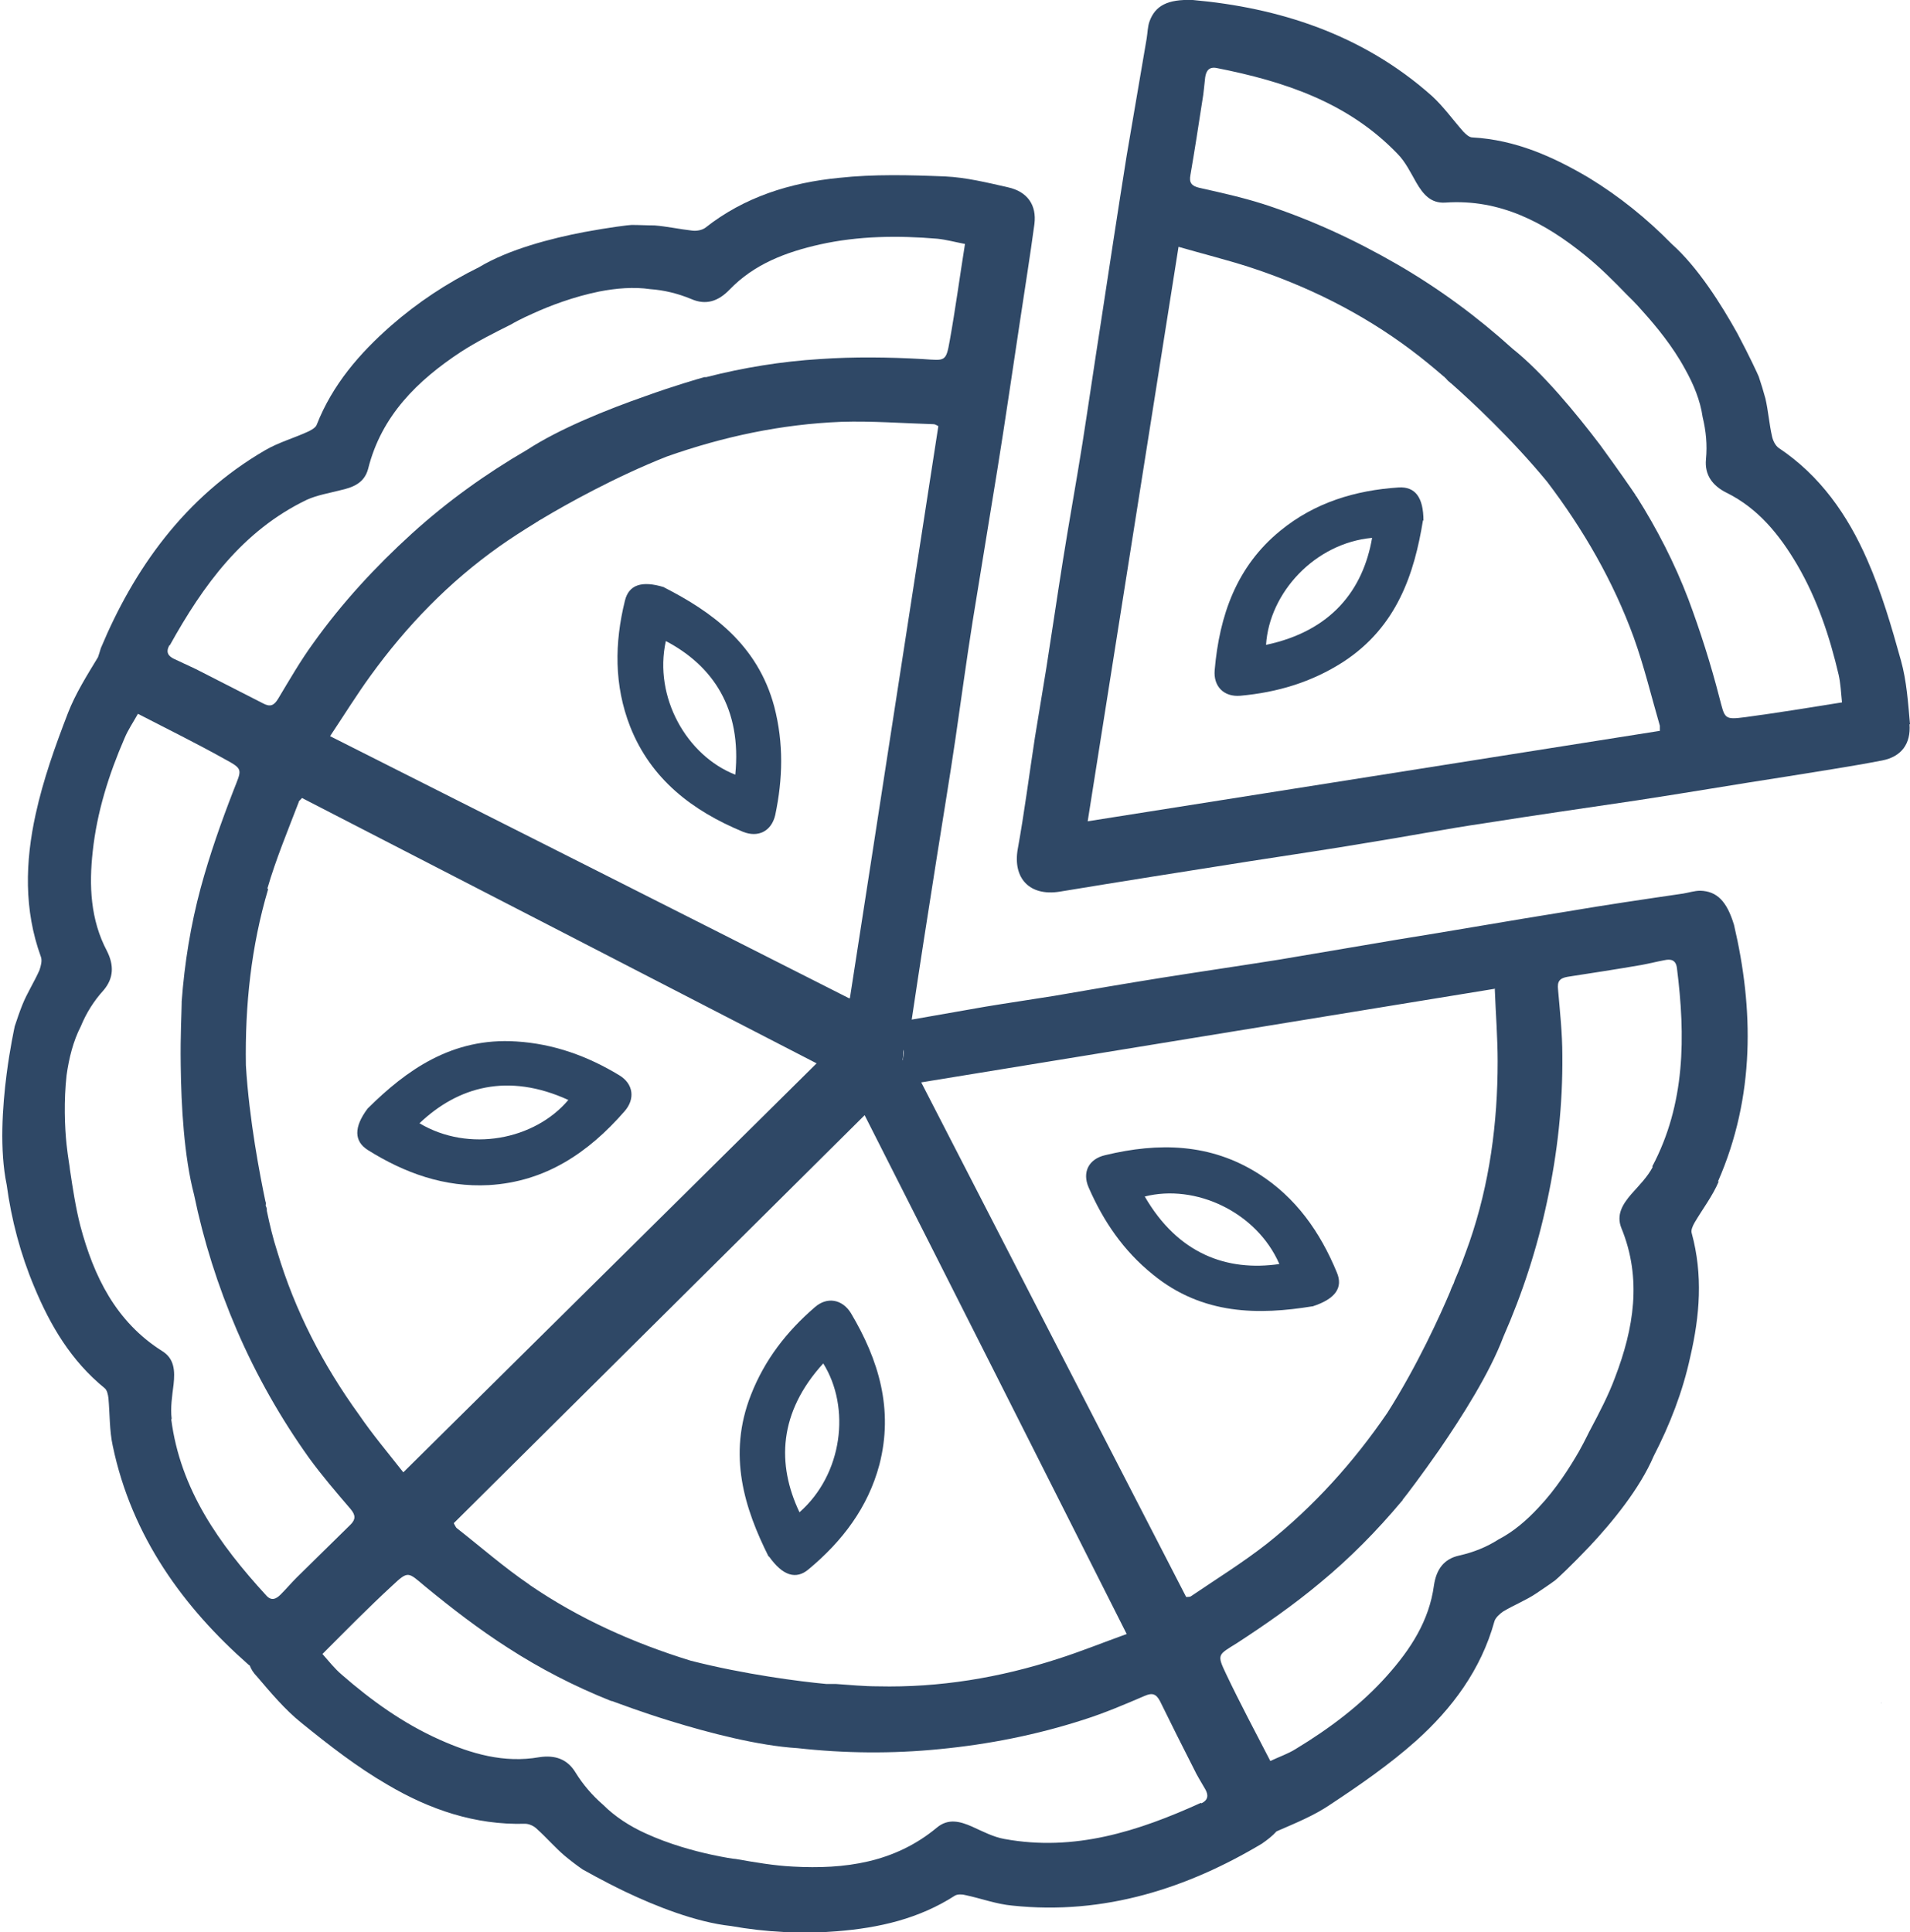 <?xml version="1.0" encoding="UTF-8"?>
<svg id="Layer_1" xmlns="http://www.w3.org/2000/svg" width="401.6" height="406.3" viewBox="0 0 401.6 406.3">
  <defs>
    <style>
      .cls-1 {
        fill: #2f4866;
      }
    </style>
  </defs>
  <polygon class="cls-1" points="395.6 358.1 395.5 358.1 395.5 358 395.6 358.1"/>
  <g>
    <g>
      <g>
        <path class="cls-1" d="M401.6,152.3c-.4-4.5-.7-9.1-1.9-13.4-2-7.2-4.1-14.4-7.1-21.2-4.1-9.4-9.9-17.7-18.6-23.5-.7-.5-1.2-1.5-1.4-2.4-.6-2.6-.8-5.4-1.4-8-.4-1.5-.9-3.1-1.4-4.6h0s0,0,0,0c-.2-.5-1.9-4.2-4.5-9.1-3.4-6.1-8.3-13.9-13.8-18.8-5.2-5.3-11-10-17.4-13.9-7.6-4.5-15.5-8-24.5-8.5-.7,0-1.4-.7-1.9-1.2-2.2-2.5-4.2-5.3-6.6-7.5C286.4,7.1,268.7,1.6,250.8,0c-5.3-.2-7.9,1.2-9.1,4.5-.4,1.1-.4,2.4-.6,3.6-1.4,8.2-2.8,16.4-4.2,24.6-1.9,11.9-3.7,23.8-5.5,35.6-1.3,8.3-2.5,16.6-3.8,24.9-1.3,8.2-2.8,16.4-4.1,24.6-1.2,7.5-2.3,15.1-3.5,22.7-.8,4.9-1.6,9.7-2.4,14.6-1.2,7.8-2.2,15.7-3.6,23.4-1.1,6.2,2.5,10,8.8,9,13.3-2.2,26.7-4.3,40-6.4,8.3-1.3,16.6-2.5,24.8-3.9,8.2-1.3,16.4-2.9,24.6-4.1,10.7-1.7,21.3-3.2,32-4.8,10.5-1.6,21-3.4,31.4-5,6.7-1.1,13.5-2.1,20.2-3.4,4-.8,6-3.5,5.7-7.6h0ZM348.9,153.7c-39.9,6.3-79.7,12.6-120.2,19,6.4-40.4,12.7-80.3,19.1-120.8,5.2,1.5,10,2.7,14.7,4.2,12.3,4,23.8,9.7,34.2,17.5,2.4,1.8,4.7,3.7,6.9,5.6,0,0,.2.1.2.2.2.1.3.3.5.5,0,0,.2.2.3.3.2.1.3.3.5.4,4.1,3.6,12.8,11.7,20.2,20.7h0c7.6,10,13.9,20.9,18.2,32.7,2.2,6.1,3.7,12.4,5.5,18.6,0,.3,0,.6,0,1.1h0ZM367,150.8c-4.6.6-4.3.3-5.5-4.2-1.8-7-4-13.9-6.5-20.6-2.9-7.6-6.6-14.8-10.9-21.6,0,0,0,0-.2-.2,0,0,0,0,0-.1-.8-1.2-3.7-5.4-7.5-10.6-5.1-6.7-12-15.1-18.4-20.2,0,0,0,0,0,0-7.4-6.7-15.4-12.6-24.2-17.7-9-5.2-18.3-9.5-28.2-12.7-4.4-1.4-8.9-2.4-13.4-3.4-1.7-.4-2.2-1.1-1.9-2.7.9-5.2,1.7-10.4,2.5-15.6.3-1.6.4-3.3.6-4.9.2-1.4.8-2.3,2.4-2,14.2,2.8,27.6,7.2,38,18,1.7,1.7,2.8,4,4,6.1,1.4,2.4,3,4.4,6.1,4.2,11.5-.8,20.9,4.2,29.4,11.1,3.1,2.5,6,5.4,8.8,8.3h0c.3.3,1.7,1.6,3.6,3.8,2.5,2.8,6,7,8.6,11.8,1.8,3.2,3.2,6.6,3.7,10.1h0c.7,2.9,1,5.8.7,8.9-.3,3.2,1.3,5.5,4.3,7,6.7,3.3,11.2,8.9,14.9,15.2,4.2,7.2,6.8,15,8.7,23.1.4,1.8.5,3.7.7,5.8-6.9,1.1-13.6,2.2-20.3,3.1h0Z"/>
        <path class="cls-1" d="M299.2,109.4c-1.8,11.1-5.4,22.4-16.8,29.8-6.7,4.3-13.9,6.4-21.6,7.1-3.5.3-5.7-2-5.4-5.4,1-11.5,4.6-21.8,13.8-29.3,7.2-5.9,15.7-8.5,24.9-9.1,3.4-.2,5.2,2,5.2,7h0ZM288.5,113.1c-12,1.1-21.6,11.5-22.3,22.5,13.7-2.9,20.4-11.5,22.3-22.5Z"/>
      </g>
      <g>
        <g>
          <path class="cls-1" d="M190.4,221.6c0,0,0-.2-.1-.2-.1-.2-.2-.5-.3-.7.1.9,0,1.7-.2,2.6.3-.5.5-1.1.7-1.7Z"/>
          <path class="cls-1" d="M361.2,248.5c7.9-18,7.5-36.5,3.4-54-1.5-5-3.6-7.1-7.1-7.2-1.2,0-2.4.4-3.6.6-8.2,1.2-16.4,2.4-24.6,3.8-11.9,1.9-23.7,4-35.6,5.9-8.3,1.4-16.5,2.8-24.8,4.2-8.2,1.3-16.4,2.5-24.6,3.8-7.5,1.2-15.1,2.5-22.6,3.8-4.9.8-9.8,1.5-14.6,2.3-5.1.9-10.2,1.8-15.4,2.7,1.7-11.4,3.5-22.9,5.3-34.3,1.3-8.3,2.7-16.6,3.9-24.8,1.2-8.2,2.3-16.4,3.6-24.6,1.7-10.6,3.5-21.3,5.2-31.9,1.7-10.5,3.2-21,4.8-31.5,1-6.7,2.1-13.5,3-20.2.5-4-1.5-6.8-5.5-7.7-4.4-1-8.9-2.1-13.3-2.3-7.4-.3-15-.5-22.3.3-10.2,1-19.9,4-28.1,10.5-.7.5-1.8.7-2.7.6-2.7-.3-5.4-.9-8-1.1-1.6,0-3.2-.1-4.8-.1h0c-.5,0-4.6.5-10,1.5-6.8,1.3-15.8,3.6-22.1,7.4-6.7,3.3-12.9,7.4-18.5,12.3-6.6,5.8-12.3,12.4-15.6,20.8-.2.6-1.1,1.1-1.7,1.4-3,1.4-6.3,2.3-9.2,4-17,9.9-27.6,25.1-34.5,41.6-.2.7-.4,1.3-.6,1.9-2.3,3.8-4.7,7.6-6.3,11.7-2.7,7-5.2,14-6.8,21.3-2.2,10-2.5,20.1,1.1,30,.3.8,0,1.9-.3,2.8-1.1,2.5-2.6,4.8-3.6,7.3-.6,1.5-1.1,3-1.6,4.5h0c-.1.5-1,4.6-1.7,10-.9,6.9-1.5,16.1,0,23.3,1,7.4,2.9,14.6,5.8,21.5,3.4,8.2,7.8,15.6,14.8,21.3.5.4.7,1.3.8,2.1.3,3.3.2,6.8.9,10,4,19.2,15,34.1,28.5,46,0,0,.2.2.3.2.3.8.8,1.6,1.5,2.3,2.9,3.4,5.9,7,9.4,9.8,5.8,4.7,11.7,9.3,18.1,13,8.8,5.2,18.4,8.5,28.9,8.2.9,0,1.9.5,2.5,1.1,2,1.8,3.8,3.9,5.8,5.6,1.2,1,2.5,2,3.8,2.9h0s0,0,0,0c.4.2,4,2.3,9,4.7,6.3,3,14.8,6.4,22.2,7.2,7.3,1.3,14.8,1.7,22.3,1.1,8.8-.7,17.2-2.6,24.8-7.5.5-.3,1.5-.3,2.2-.1,3.3.7,6.5,1.9,9.8,2.2,19.5,2.1,37.1-3.8,52.5-13,1.3-.9,2.3-1.7,3.1-2.6,3.9-1.7,7.9-3.3,11.4-5.7,6.2-4.1,12.4-8.4,17.9-13.3,7.6-6.8,13.7-15,16.5-25.1.2-.8,1.1-1.6,1.8-2.1,2.3-1.4,4.9-2.4,7.1-3.9,1.3-.9,2.7-1.8,3.9-2.7h0s0,0,0,0c.4-.3,3.4-3.1,7.2-7.1,4.8-5.1,10.6-12.2,13.5-19,3.4-6.6,6.1-13.5,7.7-20.9,2-8.6,2.7-17.2.3-26-.2-.6.2-1.5.6-2.2,1.7-2.9,3.8-5.6,5.1-8.7h0ZM314.3,208c.2,5.3.6,10.3.6,15.2,0,13-1.7,25.7-5.9,37.9-1,2.8-2,5.6-3.2,8.3,0,0,0,.2-.1.3,0,.2-.2.4-.3.7,0,.1-.1.2-.2.4,0,.2-.2.4-.2.6-2.1,5-7,15.8-13.3,25.7h0c-7.1,10.4-15.5,19.7-25.3,27.5-5.1,4-10.6,7.4-15.9,11-.2.2-.6.2-1.1.2-18.5-35.9-37-71.8-55.7-108.2,40.4-6.6,80.3-13.1,120.7-19.7h0ZM111.3,333.2c-5.3-3.6-10.2-7.9-15.3-11.9-.2-.2-.3-.5-.6-1,28.7-28.5,57.3-56.9,86.4-85.8,18.5,36.5,36.7,72.6,55.1,109.1-5,1.8-9.7,3.7-14.4,5.2-12.3,4-25,6.1-37.9,5.8-3,0-5.9-.3-8.9-.5,0,0-.2,0-.3,0-.2,0-.5,0-.7,0-.1,0-.3,0-.4,0-.2,0-.4,0-.6,0-5.4-.5-17.2-2-28.5-4.9h0c-12-3.7-23.4-8.8-33.8-15.9h0ZM189.7,223.3c.2-.9.3-1.8.2-2.6.1.2.2.5.3.7,0,0,0,.2.1.2-.2.6-.4,1.2-.7,1.7ZM56.2,186.9c1.8-6.2,4.3-12.2,6.6-18.2,0-.3.4-.5.7-.9,35.9,18.5,71.8,37,108.2,55.8-29.1,28.8-57.8,57.2-86.9,86-3.3-4.2-6.5-8-9.3-12.1-7.6-10.5-13.5-21.9-17.2-34.3-.9-2.8-1.6-5.7-2.2-8.6,0,0,0-.2,0-.3,0-.2-.1-.5-.2-.7s0-.3,0-.4c0-.2,0-.4-.1-.6-1.1-5.3-3.4-17-4.1-28.6h0c-.2-12.6,1.1-25,4.7-37.1h0ZM178.5,209.9c-36.5-18.5-72.6-36.7-109.1-55.1,3-4.5,5.6-8.7,8.5-12.7,7.6-10.5,16.5-19.7,27.1-27.2,2.4-1.7,4.9-3.3,7.5-4.9,0,0,.2-.1.3-.2.2-.1.4-.2.6-.4.1,0,.2-.1.4-.2.2-.1.4-.2.5-.3,4.7-2.8,15-8.6,25.9-12.9h0c11.9-4.2,24.1-6.8,36.7-7.3,6.4-.2,12.9.3,19.4.5.3,0,.6.2,1,.4-6.2,39.9-12.3,79.8-18.6,120.3h0ZM35.7,135.7c7-12.6,15.3-24.1,28.8-30.6,2.2-1,4.7-1.4,7-2,2.7-.6,5.1-1.5,5.9-4.5,2.8-11.2,10.4-18.6,19.5-24.6,3.4-2.2,7-4,10.6-5.8h0c.3-.2,2.1-1.2,4.6-2.3,3.5-1.6,8.5-3.5,13.9-4.6,3.6-.7,7.3-1,10.7-.5h0c2.9.2,5.8.9,8.7,2.1,3,1.3,5.6.5,8-2,5.2-5.4,11.9-7.9,19-9.5,8.1-1.8,16.4-1.9,24.7-1.2,1.9.2,3.7.7,5.8,1.1-1.1,6.9-2,13.6-3.2,20.3-.8,4.6-1,4.2-5.7,3.9-7.2-.4-14.4-.5-21.6,0-8.1.5-16.1,1.8-23.9,3.8,0,0-.1,0-.3,0,0,0,0,0-.1,0-1.4.4-6.3,1.8-12.4,4-8,2.8-18,6.8-24.9,11.3,0,0,0,0,0,0-8.6,5-16.7,10.8-24.2,17.6-7.7,7-14.7,14.6-20.7,23-2.7,3.7-5,7.7-7.4,11.7-.9,1.5-1.7,1.8-3.2,1-4.7-2.4-9.4-4.8-14.1-7.2-1.5-.7-3-1.4-4.5-2.1-1.3-.6-1.9-1.4-1.1-2.9h0ZM36.1,298.4c-.3-2.4.1-4.9.4-7.3.3-2.8.2-5.4-2.4-7-9.8-6.2-14.4-15.8-17.2-26.3-1-3.9-1.6-7.9-2.2-11.9h0c0-.4-.4-2.4-.7-5.2-.4-3.8-.6-9.2,0-14.6.5-3.6,1.4-7.2,3-10.3h0c1.1-2.7,2.7-5.3,4.8-7.6,2.1-2.5,2.2-5.2.7-8.2-3.5-6.6-3.8-13.8-3-21,.9-8.3,3.4-16.2,6.7-23.8.7-1.7,1.8-3.3,2.8-5.1,6.2,3.2,12.3,6.2,18.2,9.5,4.1,2.2,3.6,2.2,1.9,6.6-2.6,6.7-5,13.5-6.9,20.5-2.1,7.8-3.4,15.8-4,23.9v.3h0c0,1.6-.3,6.7-.2,13.1.1,8.5.7,19.2,2.8,27.2,0,0,0,0,0,0,2,9.7,5,19.2,9,28.5,4.1,9.5,9.2,18.5,15.2,26.9,2.7,3.7,5.7,7.2,8.7,10.7,1.1,1.3,1.1,2.2,0,3.3-3.8,3.7-7.5,7.4-11.3,11.1-1.2,1.2-2.2,2.4-3.4,3.6-1,1-2,1.4-3.1.1-9.8-10.7-18-22.2-19.9-37h0ZM252.5,379.1c-13.2,6-26.6,10.3-41.3,7.6-2.3-.4-4.6-1.6-6.8-2.6-2.5-1.1-5-1.8-7.4.2-8.9,7.4-19.4,8.8-30.3,8.2-4-.2-8-.9-12-1.6h0c-.4,0-2.3-.3-5.1-.9-3.7-.8-8.9-2.2-13.9-4.5-3.3-1.5-6.4-3.5-8.9-6q-1.7-1.6,0,0c-2.2-1.9-4.2-4.2-5.8-6.8-1.7-2.8-4.3-3.7-7.6-3.2-7.4,1.3-14.3-.7-21-3.7-7.6-3.4-14.3-8.2-20.6-13.7-1.4-1.2-2.6-2.7-4-4.3,4.9-4.9,9.7-9.8,14.7-14.4,3.4-3.2,3.3-2.8,6.9.2,5.6,4.6,11.3,9,17.4,12.9,6.8,4.4,14,8.1,21.5,11.1,0,0,0,0,.3.1,0,0,0,0,.1,0,1.4.5,6.1,2.3,12.3,4.2,8.1,2.5,18.5,5.2,26.7,5.7h0c9.9,1.1,19.9,1.2,29.9.2,10.3-1,20.4-3,30.3-6.2,4.4-1.4,8.6-3.2,12.8-5,1.6-.7,2.4-.4,3.2,1.1,2.3,4.7,4.7,9.5,7.1,14.2.7,1.5,1.6,2.9,2.4,4.3.7,1.2.7,2.3-.8,3h0ZM347.5,245.4c-1.1,2.1-2.9,3.9-4.5,5.7-1.8,2.1-3.2,4.3-2.1,7.1,4.4,10.7,2.6,21.2-1.3,31.4-1.4,3.8-3.3,7.4-5.2,11h0s0,0,0,0c-.2.3-1,2.1-2.4,4.6-1.9,3.3-4.8,7.9-8.5,11.8-2.5,2.7-5.3,5.1-8.4,6.7h0c-2.5,1.6-5.2,2.7-8.3,3.4-3.2.7-4.8,2.9-5.3,6.3-1,7.4-4.9,13.4-9.8,18.9-5.5,6.2-12.2,11.2-19.3,15.5-1.6,1-3.4,1.6-5.3,2.5-3.2-6.2-6.4-12.2-9.3-18.3-2-4.2-1.7-4,2.3-6.5,6-3.9,12-8.1,17.5-12.7,6.3-5.2,11.9-10.9,17.1-17.1,0,0,0,0,.2-.2,0,0,0,0,0-.1.9-1.1,4-5.2,7.7-10.5,4.8-7,10.6-16.1,13.5-23.8,0,0,0,0,0,0,4-9.1,7.1-18.6,9.2-28.5,2.2-10.2,3.3-20.4,3.2-30.7,0-4.6-.5-9.2-.9-13.8-.2-1.7.3-2.4,2-2.7,5.2-.8,10.4-1.6,15.6-2.5,1.6-.3,3.2-.7,4.8-1,1.4-.3,2.4,0,2.6,1.7,1.8,14.3,1.8,28.5-5.2,41.7h0Z"/>
          <path class="cls-1" d="M139.6,123.5c10,5.1,19.7,12,23.2,25.1,2,7.7,1.8,15.2.2,22.8-.8,3.4-3.6,4.8-6.8,3.5-10.6-4.4-19.3-11-23.7-22.1-3.4-8.7-3.3-17.6-1.1-26.5.8-3.3,3.5-4.3,8.3-2.8h0ZM140,134.8c-2.6,11.8,4.4,24.1,14.6,28.1,1.4-13.9-4.7-22.9-14.6-28.1Z"/>
        </g>
        <path class="cls-1" d="M77.4,233c8-7.9,17.6-14.9,31.2-14,7.9.5,15,3.1,21.6,7.1,3,1.8,3.4,5,1.1,7.6-7.6,8.7-16.6,14.8-28.5,15.5-9.3.5-17.7-2.5-25.5-7.4-2.8-1.8-3-4.7,0-8.7h0ZM88.2,236.2c10.4,6.2,24.2,3.5,31.3-4.9-12.7-5.8-23.2-2.8-31.3,4.9Z"/>
        <g>
          <path class="cls-1" d="M190.4,221.6c0,0,0-.2-.1-.2-.1-.2-.2-.5-.3-.7.1.9,0,1.7-.2,2.6.3-.5.5-1.1.7-1.7Z"/>
          <path class="cls-1" d="M161.6,327.3c-5-10-8.7-21.3-3.7-34,2.9-7.4,7.5-13.3,13.4-18.4,2.6-2.3,5.8-1.7,7.6,1.2,5.9,9.9,9,20.3,6,31.9-2.4,9-7.8,16.1-14.9,22-2.6,2.2-5.4,1.4-8.3-2.7h0ZM168.1,318c9.1-8,10.8-22,5-31.3-9.4,10.3-9.8,21.2-5,31.3Z"/>
        </g>
      </g>
    </g>
    <g>
      <path class="cls-1" d="M190.4,221.6c0,0,0-.2-.1-.2-.1-.2-.2-.5-.3-.7.1.9,0,1.7-.2,2.6.3-.5.5-1.1.7-1.7Z"/>
      <path class="cls-1" d="M275.9,274.7c-11.1,1.8-23,1.9-33.5-6.7-6.2-5-10.4-11.2-13.5-18.3-1.4-3.2,0-6,3.5-6.8,11.2-2.7,22.1-2.5,32.2,3.9,7.9,5,13,12.3,16.5,20.8,1.3,3.1-.2,5.5-5.1,7.1h0ZM269,265.8c-4.8-11-17.7-16.9-28.3-14.2,7,12.1,17.3,15.8,28.3,14.2Z"/>
    </g>
  </g>
</svg>